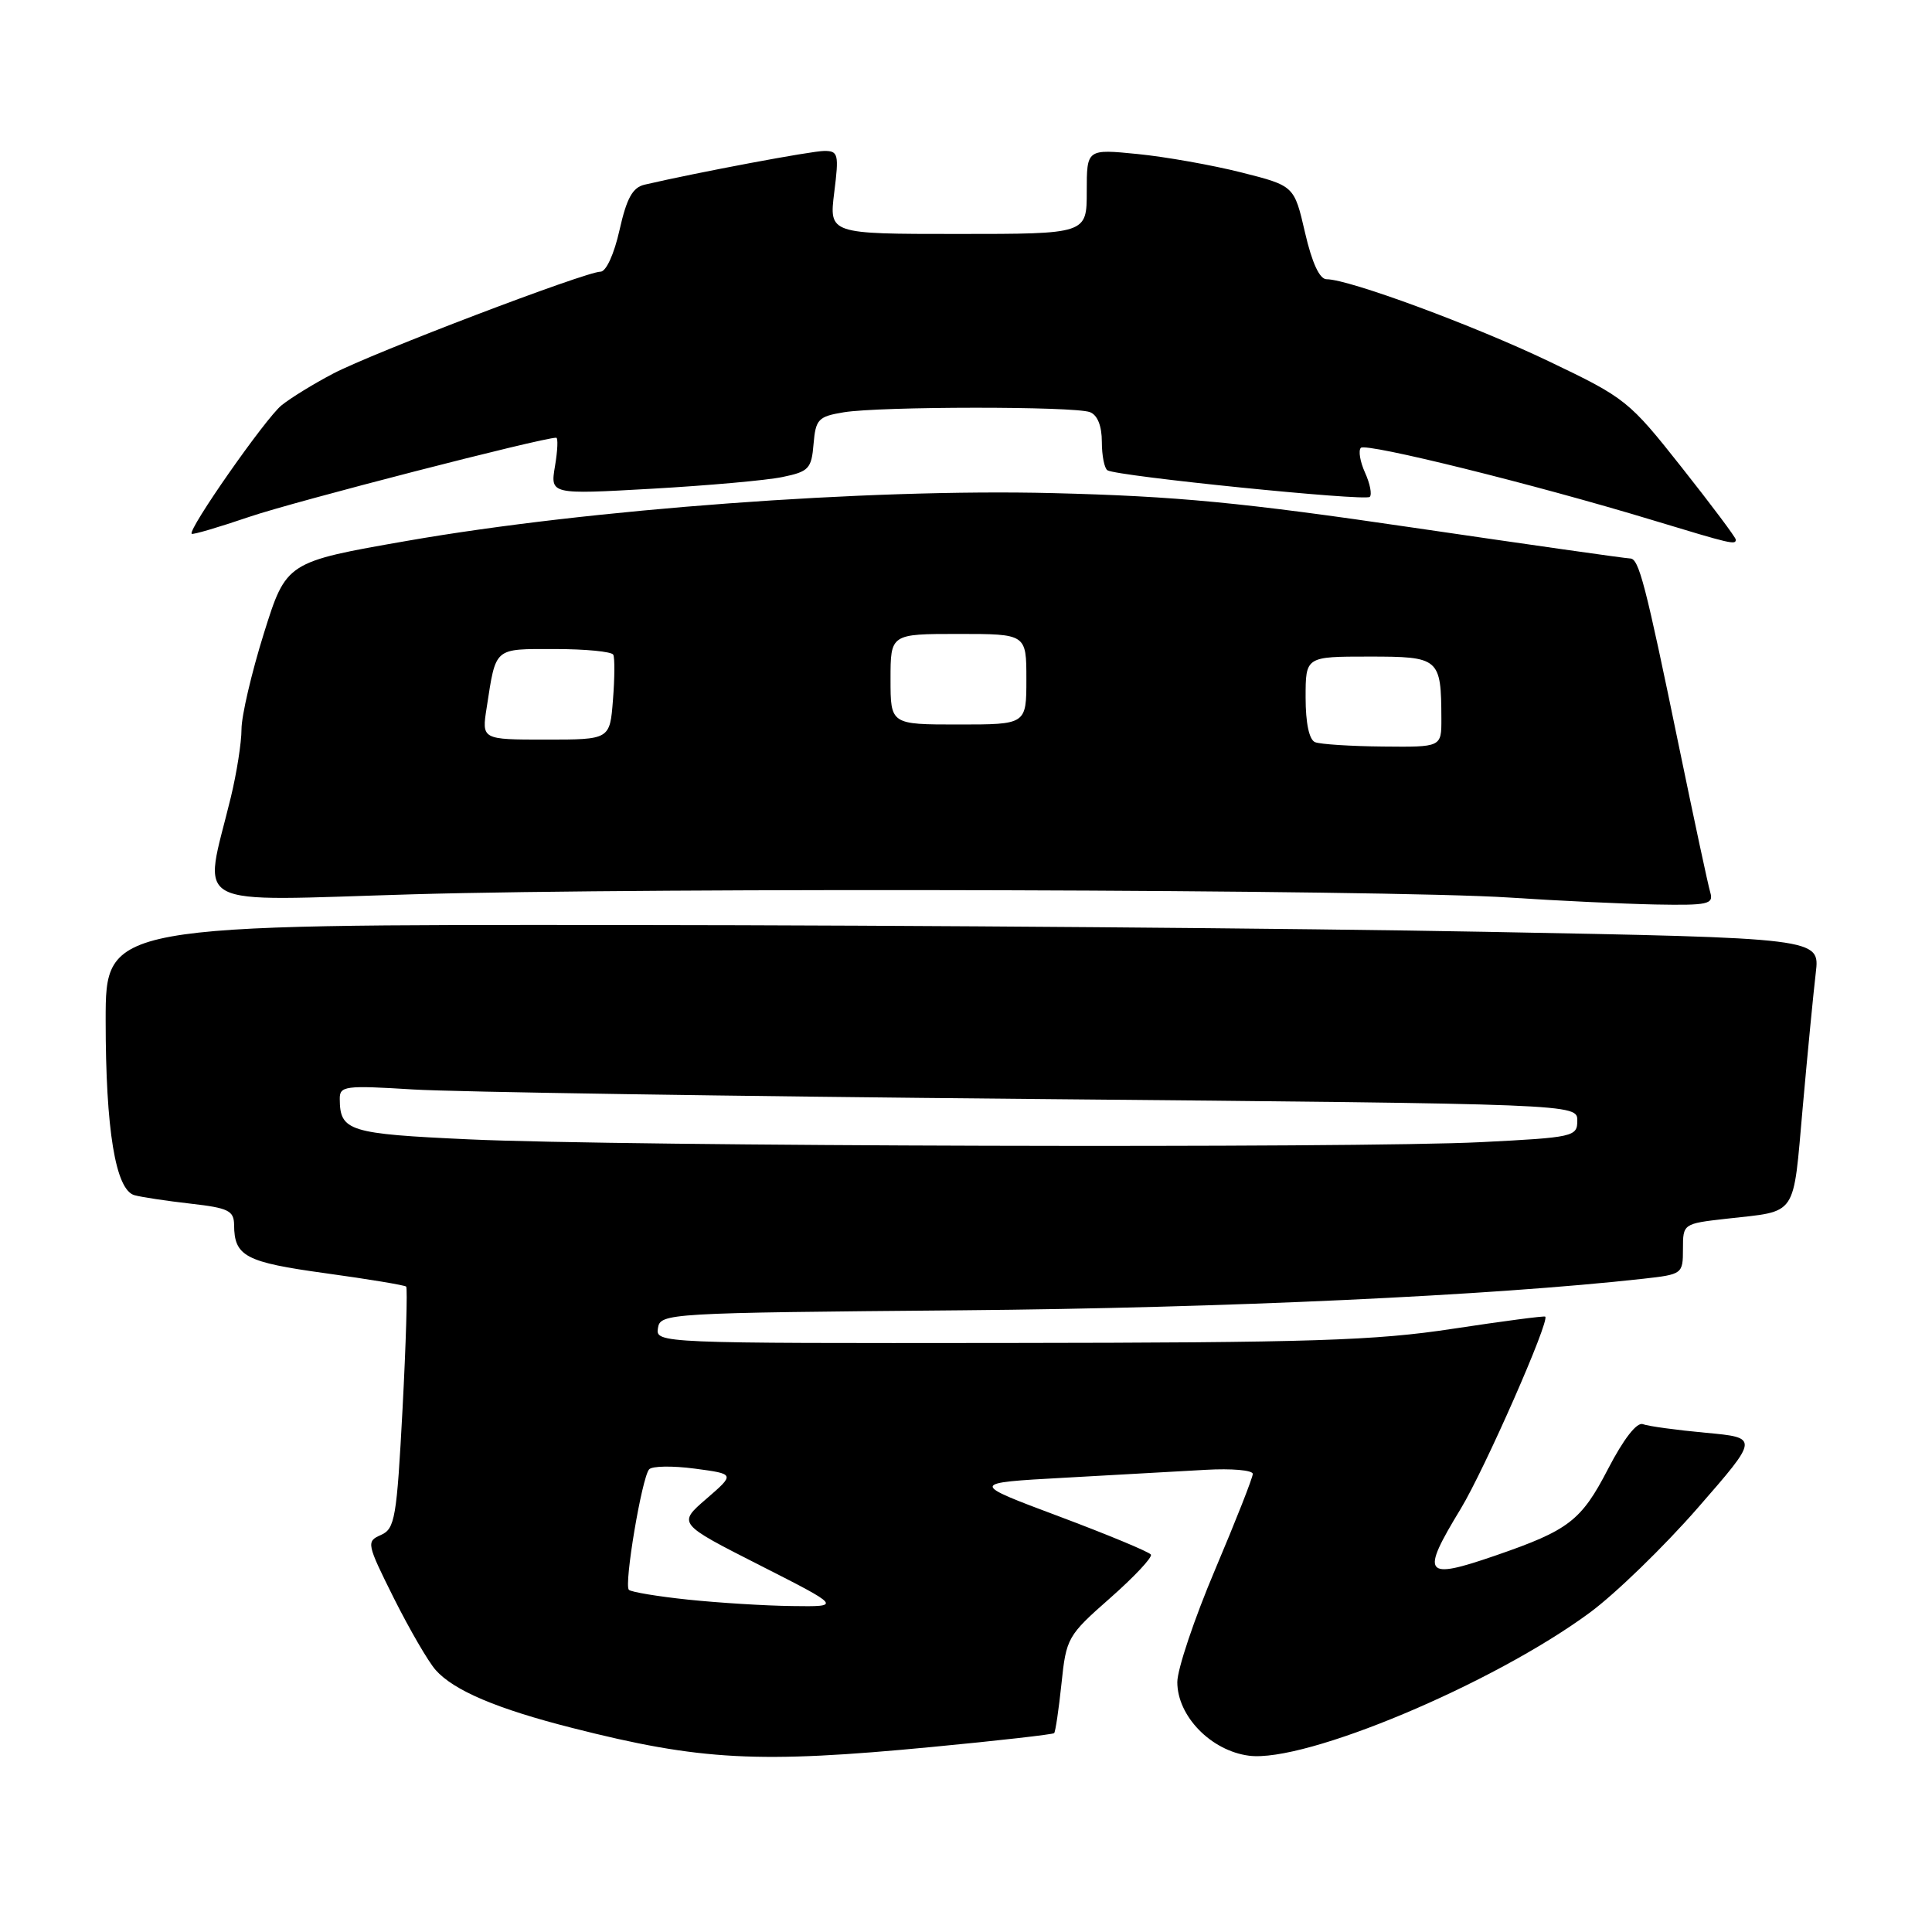 <?xml version="1.0" encoding="UTF-8" standalone="no"?>
<!DOCTYPE svg PUBLIC "-//W3C//DTD SVG 1.1//EN" "http://www.w3.org/Graphics/SVG/1.1/DTD/svg11.dtd" >
<svg xmlns="http://www.w3.org/2000/svg" xmlns:xlink="http://www.w3.org/1999/xlink" version="1.1" viewBox="0 0 256 256">
 <g >
 <path fill="currentColor"
d=" M 123.52 231.48 C 132.24 230.65 139.51 229.82 139.68 229.65 C 139.85 229.48 140.29 226.53 140.65 223.10 C 141.28 217.03 141.46 216.71 147.10 211.75 C 150.29 208.94 152.72 206.35 152.50 205.99 C 152.27 205.63 146.78 203.35 140.30 200.92 C 128.50 196.50 128.50 196.50 141.00 195.81 C 147.88 195.43 156.31 194.95 159.75 194.76 C 163.19 194.56 166.00 194.81 166.00 195.30 C 166.00 195.79 163.75 201.51 161.00 208.00 C 158.25 214.49 156.00 221.19 156.00 222.89 C 156.00 227.40 160.47 231.99 165.50 232.64 C 172.93 233.60 197.80 223.16 210.66 213.68 C 214.05 211.18 220.48 204.94 224.95 199.82 C 233.08 190.50 233.08 190.50 226.02 189.85 C 222.14 189.49 218.39 188.98 217.69 188.71 C 216.89 188.41 215.14 190.66 213.07 194.65 C 209.52 201.51 207.87 202.77 198.18 206.11 C 188.66 209.39 188.19 208.75 193.56 199.91 C 196.72 194.69 205.39 174.99 204.75 174.46 C 204.61 174.34 199.10 175.07 192.50 176.07 C 182.22 177.64 173.79 177.91 133.68 177.95 C 87.30 178.00 86.86 177.98 87.18 175.99 C 87.49 174.01 88.31 173.96 127.50 173.62 C 162.21 173.32 197.59 171.68 217.75 169.44 C 222.92 168.86 223.00 168.81 223.00 165.50 C 223.00 162.16 223.02 162.14 228.75 161.49 C 238.29 160.41 237.55 161.48 238.87 146.73 C 239.52 139.45 240.30 131.43 240.60 128.90 C 241.15 124.30 241.15 124.30 196.82 123.47 C 172.45 123.01 121.34 122.60 83.25 122.57 C 14.00 122.50 14.00 122.50 14.00 135.20 C 14.00 149.72 15.31 157.68 17.82 158.37 C 18.75 158.63 22.09 159.13 25.25 159.49 C 30.28 160.06 31.00 160.42 31.02 162.32 C 31.04 166.47 32.52 167.25 43.13 168.71 C 48.81 169.49 53.62 170.29 53.82 170.48 C 54.01 170.68 53.80 177.96 53.34 186.67 C 52.57 201.17 52.33 202.57 50.48 203.39 C 48.52 204.25 48.57 204.51 52.20 211.79 C 54.27 215.91 56.75 220.19 57.73 221.29 C 60.13 224.00 65.87 226.44 75.86 228.97 C 92.84 233.29 100.47 233.69 123.52 231.48 Z  M 226.62 118.25 C 226.33 117.29 224.48 108.62 222.49 99.00 C 218.01 77.26 217.16 74.00 216.00 74.00 C 215.48 74.00 202.56 72.16 187.28 69.92 C 164.53 66.57 155.88 65.75 139.50 65.34 C 115.03 64.73 77.98 67.47 53.98 71.66 C 37.93 74.46 37.93 74.46 34.96 83.94 C 33.33 89.15 32.00 94.86 32.00 96.63 C 32.00 98.39 31.36 102.46 30.58 105.67 C 26.94 120.68 24.49 119.38 54.68 118.50 C 86.62 117.57 183.70 117.86 200.00 118.93 C 206.32 119.35 215.02 119.76 219.32 119.85 C 226.33 119.98 227.08 119.82 226.62 118.25 Z  M 230.00 71.50 C 230.00 71.22 226.78 66.92 222.84 61.94 C 215.87 53.12 215.41 52.74 205.30 47.91 C 195.31 43.12 178.74 37.00 175.78 37.00 C 174.85 37.00 173.85 34.84 172.92 30.81 C 171.49 24.62 171.49 24.62 164.49 22.85 C 160.65 21.88 154.46 20.78 150.75 20.41 C 144.00 19.74 144.00 19.74 144.00 25.37 C 144.00 31.00 144.00 31.00 126.93 31.00 C 109.86 31.00 109.86 31.00 110.54 25.50 C 111.18 20.43 111.07 20.00 109.23 20.00 C 107.53 20.00 92.43 22.84 85.41 24.47 C 83.82 24.84 83.04 26.26 82.09 30.48 C 81.38 33.67 80.31 36.00 79.57 36.00 C 77.61 36.00 49.42 46.74 44.15 49.50 C 41.59 50.84 38.51 52.73 37.30 53.71 C 35.18 55.43 24.86 70.19 25.40 70.73 C 25.54 70.88 29.00 69.86 33.08 68.47 C 39.02 66.45 71.80 58.00 73.70 58.00 C 73.96 58.00 73.89 59.69 73.54 61.76 C 72.91 65.52 72.91 65.52 86.37 64.76 C 93.78 64.34 101.56 63.65 103.67 63.21 C 107.17 62.49 107.53 62.11 107.80 58.83 C 108.08 55.55 108.42 55.19 111.80 54.63 C 116.61 53.84 142.36 53.82 144.42 54.61 C 145.42 54.99 146.00 56.43 146.00 58.55 C 146.00 60.38 146.34 62.08 146.75 62.32 C 148.09 63.11 180.90 66.43 181.50 65.84 C 181.82 65.52 181.53 64.07 180.87 62.62 C 180.22 61.18 179.97 59.70 180.32 59.34 C 181.02 58.65 203.42 64.20 219.00 68.93 C 229.46 72.10 230.00 72.23 230.00 71.50 Z  M 91.18 211.96 C 87.15 211.54 83.62 210.95 83.33 210.66 C 82.66 210.00 85.05 195.79 86.01 194.70 C 86.39 194.25 89.11 194.21 92.06 194.60 C 97.40 195.31 97.40 195.31 93.60 198.60 C 89.80 201.88 89.80 201.88 100.65 207.39 C 111.50 212.90 111.50 212.90 105.00 212.81 C 101.42 212.77 95.21 212.38 91.18 211.96 Z  M 62.14 150.97 C 46.20 150.24 45.05 149.88 45.02 145.63 C 45.00 143.89 45.68 143.80 54.75 144.36 C 60.11 144.69 97.01 145.26 136.75 145.62 C 209.00 146.28 209.00 146.28 209.00 148.49 C 209.00 150.61 208.53 150.72 196.25 151.34 C 179.92 152.17 82.30 151.91 62.14 150.97 Z  M 174.25 98.34 C 173.47 98.02 173.00 95.81 173.00 92.42 C 173.00 87.00 173.00 87.00 181.38 87.00 C 190.75 87.00 190.96 87.18 190.99 95.25 C 191.00 99.00 191.00 99.00 183.25 98.92 C 178.99 98.88 174.94 98.62 174.25 98.34 Z  M 64.49 93.75 C 65.74 85.69 65.38 86.00 73.51 86.00 C 77.56 86.00 81.05 86.34 81.26 86.75 C 81.47 87.16 81.45 89.86 81.22 92.75 C 80.81 98.00 80.81 98.00 72.32 98.00 C 63.82 98.00 63.82 98.00 64.49 93.75 Z  M 118.00 90.00 C 118.00 84.00 118.00 84.00 127.00 84.00 C 136.00 84.00 136.00 84.00 136.00 90.00 C 136.00 96.00 136.00 96.00 127.00 96.00 C 118.00 96.00 118.00 96.00 118.00 90.00 Z "/>
</g>
</svg>